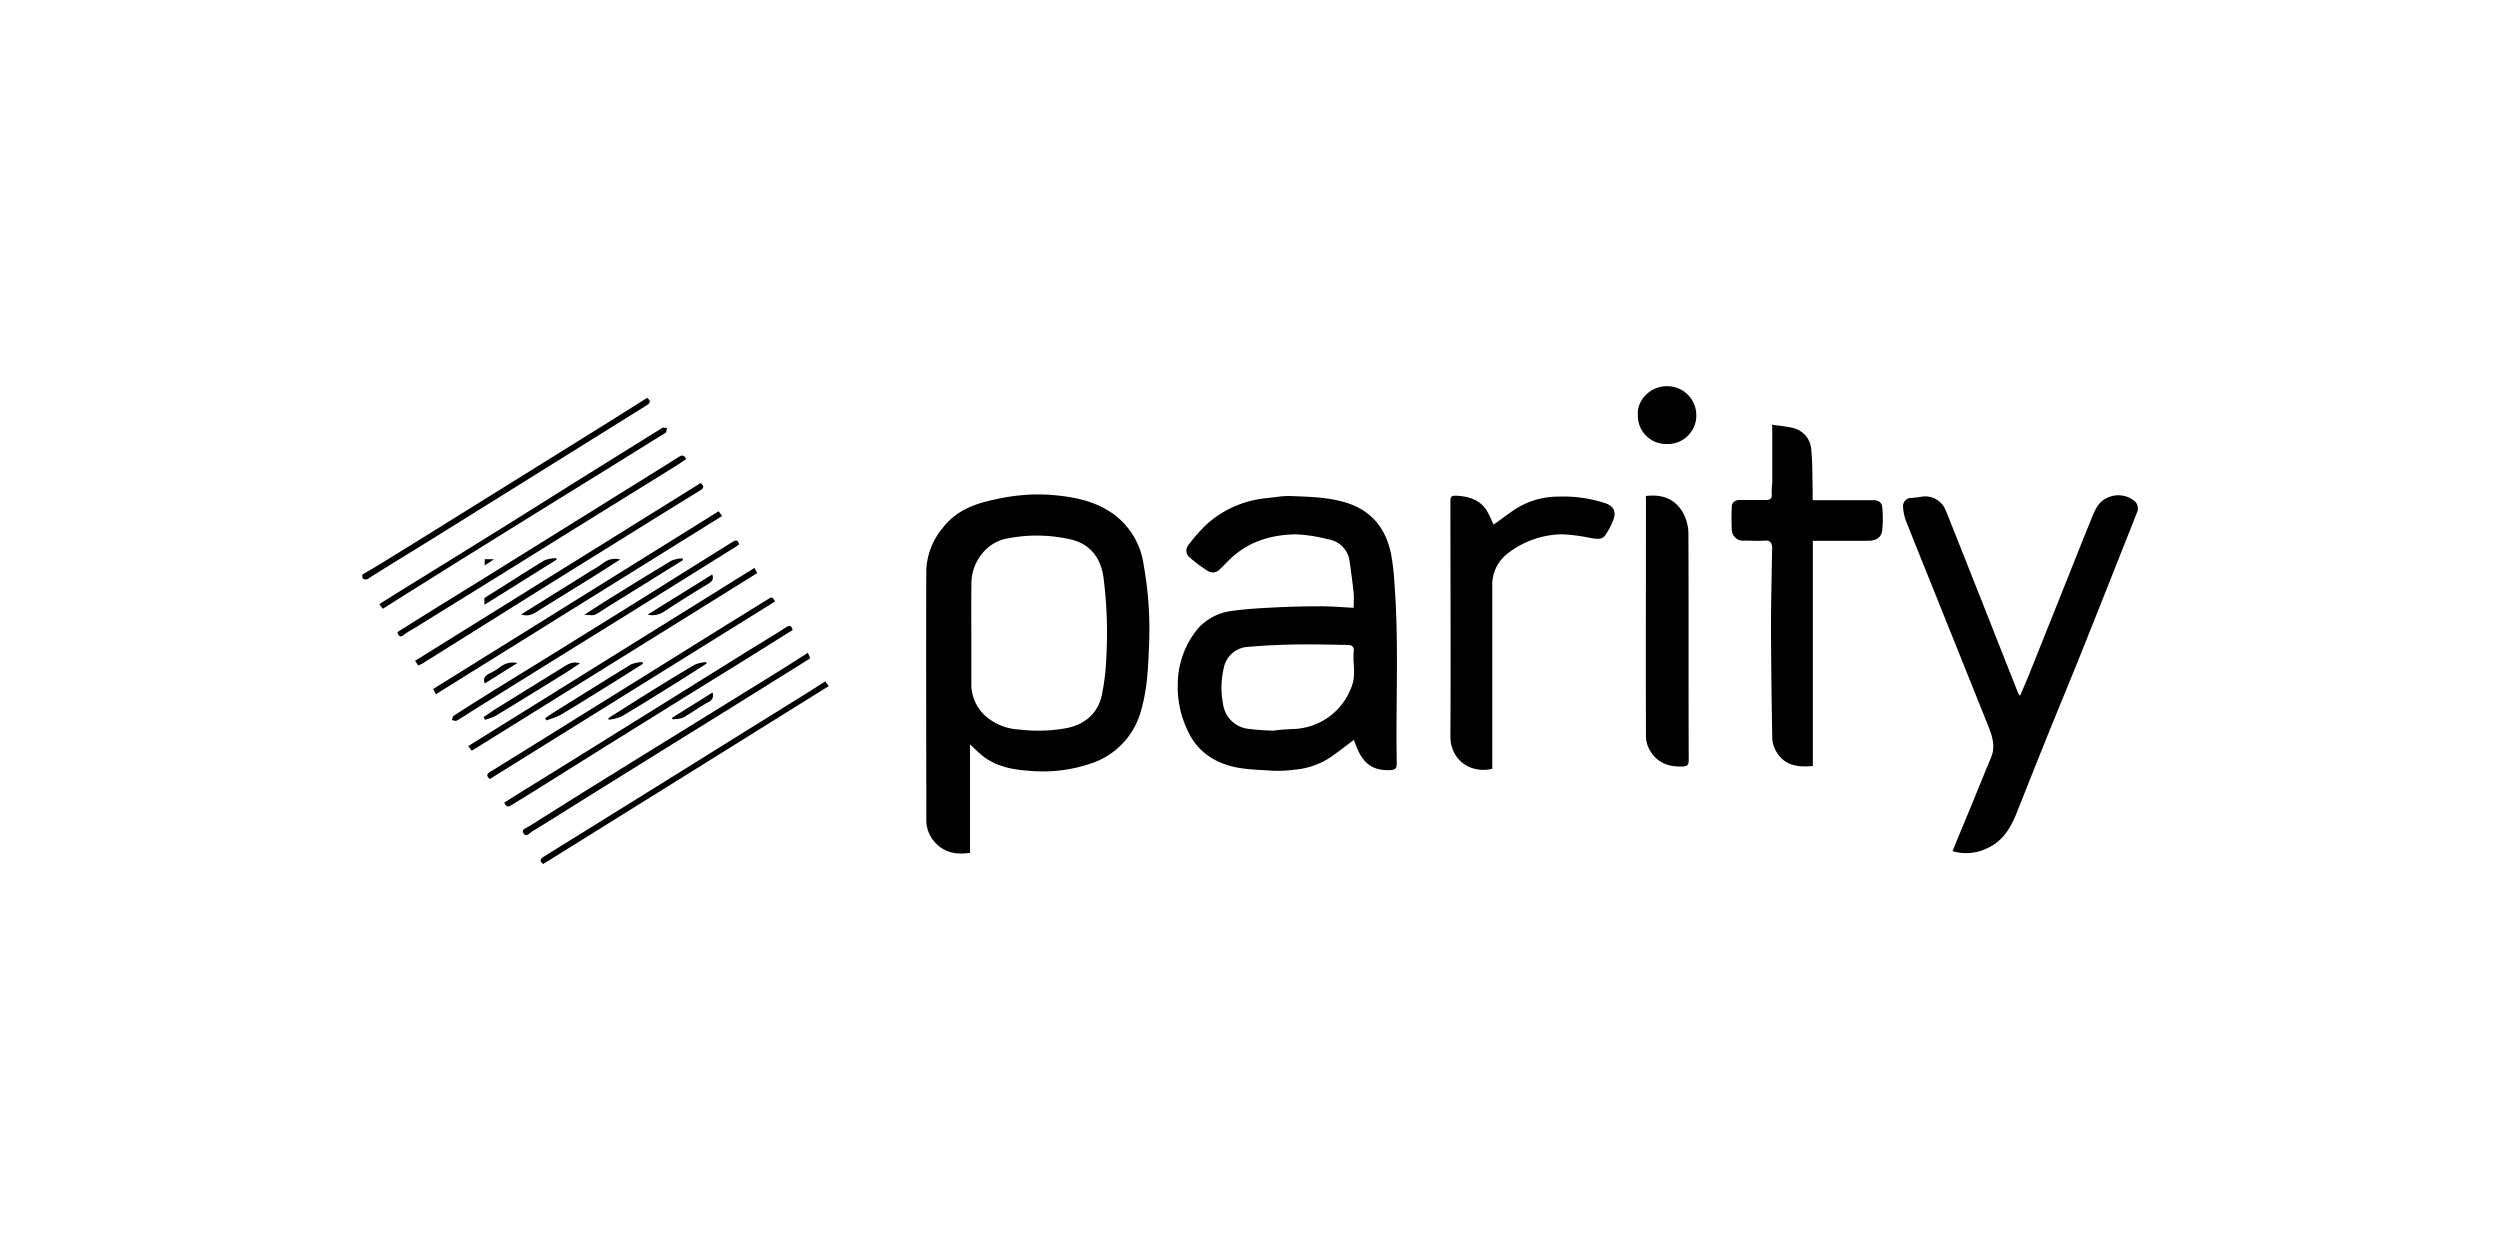 <svg id="Layer_1" data-name="Layer 1" xmlns="http://www.w3.org/2000/svg" viewBox="0 0 532 266"><title>SVG-</title><path d="M77.1,122.28c1.7-1,3.42-2,5.11-3.06q8.36-5.16,16.7-10.36l13.68-8.51,17.58-10.94c2.52-1.57,5-3.16,7.53-4.73.89.61.65,1.11-.08,1.57l-25.36,15.8Q102.12,108.37,92,114.67c-4.5,2.79-9,5.52-13.5,8.36a1,1,0,0,1-1.39,0Z"/><path d="M206.42,158.42v23.07c-2.92.41-5.48,0-7.52-2.31a7,7,0,0,1-1.78-4.74c0-17.75-.08-35.5,0-53.25a14.86,14.86,0,0,1,3.47-8.82c2.95-3.87,7.11-5.29,11.63-6.19a40.81,40.81,0,0,1,10.84-.91c4.79.34,9.51,1.11,13.6,3.92a16.12,16.12,0,0,1,6.73,11.14,76.86,76.86,0,0,1,1.16,16c-.18,4.91-.31,9.86-1.67,14.63a16.27,16.27,0,0,1-9.83,11.19A31.61,31.61,0,0,1,218.77,164c-3.64-.24-7.22-1-10.14-3.54C207.92,159.83,207.24,159.18,206.42,158.42Zm.28-23.28c0,3.47,0,7,0,10.43a9.1,9.1,0,0,0,4.15,7.67,11.61,11.61,0,0,0,6.06,2,33,33,0,0,0,10.27-.34c3.86-.84,6.56-3.24,7.34-7.21a51.19,51.19,0,0,0,.94-8.55,91.89,91.89,0,0,0-.66-16.41c-.6-3.94-2.67-6.75-6.5-7.83a32.19,32.19,0,0,0-13.68-.36,8.81,8.81,0,0,0-4.68,2.25,10.19,10.19,0,0,0-3.22,7.82C206.66,128.1,206.7,131.62,206.7,135.14Z"/><path d="M288.11,157.45c-1.92,1.41-3.73,2.9-5.7,4.15a16.26,16.26,0,0,1-6.87,2.18,26,26,0,0,1-4.74.23c-3.83-.28-7.71-.19-11.34-1.86a12.92,12.92,0,0,1-6.5-6.22,21.32,21.32,0,0,1-2.33-10.48A18.64,18.64,0,0,1,255,133.67a11.53,11.53,0,0,1,7.2-3.67c3-.42,6.05-.59,9.09-.74,3.3-.17,6.61-.24,9.91-.24,2.22,0,4.44.2,6.86.32,0-1.12.08-2.11,0-3.08-.23-2.22-.52-4.44-.85-6.66a5.41,5.41,0,0,0-4.62-4.84,32.19,32.19,0,0,0-6.84-1.05c-5.36.07-10.28,1.59-14.23,5.49-.67.66-1.3,1.35-2,2a2,2,0,0,1-2.49.31,32.25,32.25,0,0,1-4-3,1.82,1.82,0,0,1-.14-2.51,32.57,32.57,0,0,1,4-4.52,22,22,0,0,1,10.06-5.08c1.49-.32,3-.45,4.55-.62a18.33,18.33,0,0,1,2.95-.23c4,.17,7.95.2,11.82,1.36,5.44,1.63,8.54,5.35,9.7,10.75a46,46,0,0,1,.75,6.21c1,12.83.27,25.69.51,38.54,0,1.18-.36,1.43-1.49,1.47-4.16.16-5.95-2-7.18-5.23C288.36,158.12,288.18,157.65,288.11,157.45Zm-16.89-2a38.89,38.89,0,0,1,3.89-.31,13.63,13.63,0,0,0,12.71-9.62c.7-2.29,0-4.62.26-6.92.1-1.07-.47-1.34-1.31-1.36-3.6-.05-7.21-.16-10.82-.1-3.37.06-6.75.19-10.1.5a5.57,5.57,0,0,0-5.44,4.55,18.28,18.28,0,0,0-.14,7.65,6.14,6.14,0,0,0,5.22,5.24A55.2,55.2,0,0,0,271.22,155.49Z"/><path d="M415.49,181.12c1.36-3.32,2.68-6.49,4-9.67,1.39-3.4,2.76-6.8,4.19-10.19,1-2.4.3-4.59-.6-6.82q-5.62-14-11.22-27.95c-2.1-5.25-4.25-10.5-6.31-15.77a10.17,10.17,0,0,1-.58-2.86,1.74,1.74,0,0,1,1.78-1.9,18.63,18.63,0,0,0,2-.23,4.66,4.66,0,0,1,5.17,2.6c.42.88.75,1.8,1.11,2.71q3.83,9.63,7.64,19.27l6.8,17.22a2.71,2.71,0,0,0,.4.53c.68-1.6,1.33-3.08,1.94-4.58q3.6-9,7.18-17.95c2.1-5.26,4.18-10.53,6.32-15.77.67-1.66,1.54-3.24,3.35-3.93a5.44,5.44,0,0,1,5.38.64,2.1,2.1,0,0,1,.68,2.66q-1.8,4.58-3.62,9.15c-2.82,7.11-5.63,14.23-8.49,21.34-2.12,5.29-4.32,10.55-6.46,15.84q-3.51,8.7-6.95,17.41c-1.29,3.26-3,6.16-6.36,7.65A10.13,10.13,0,0,1,415.49,181.12Z"/><path d="M377.1,90.38c1.64.25,3.1.35,4.49.7a5.06,5.06,0,0,1,3.86,4.82c.27,2.69.21,5.4.28,8.11,0,.75,0,1.51,0,2.43h1.33c3.88,0,7.76,0,11.63,0,1.1,0,1.76.53,1.84,1.41a23.4,23.4,0,0,1,0,5c-.21,1.57-1.27,2.22-3,2.23-3.64,0-7.28,0-10.92,0h-.84V163c-3.18.32-6-.07-7.73-3a6,6,0,0,1-.9-2.86q-.22-11.79-.27-23.59c0-5.42.15-10.85.22-16.27a4.23,4.23,0,0,0,0-1.07c-.17-.74-.46-1.25-1.43-1.17-1.47.11-3,0-4.44,0a2.4,2.4,0,0,1-2.7-2.44c-.08-1.56-.06-3.12,0-4.68,0-1,.68-1.53,1.72-1.52,1.84,0,3.67,0,5.51,0,1.14,0,1.39-.4,1.26-1.52a16.52,16.52,0,0,1,.13-2.09c0-3.64,0-7.28,0-10.92Z"/><path d="M317.83,111.65c1.9-1.34,3.59-2.71,5.44-3.8a17,17,0,0,1,8.33-2.17,28.78,28.78,0,0,1,10,1.4c1.68.55,2.36,1.74,1.78,3.36a14.82,14.82,0,0,1-1.76,3.43c-.78,1.12-2.05.77-3.18.61a37.92,37.92,0,0,0-5.94-.78,19.15,19.15,0,0,0-11.94,4.3,8.31,8.31,0,0,0-3,6.67c0,12.51,0,25,0,37.53v1.41c-4.79,1.11-8.94-2.05-8.91-6.9.08-16.59,0-33.19,0-49.78,0-1.15,0-1.53,1.52-1.43,2.38.16,4.59.84,6.06,2.9a17.05,17.05,0,0,1,1.3,2.6C317.68,111.24,317.76,111.48,317.83,111.65Z"/><path d="M350.25,105.55c3.42-.42,6.16.59,7.83,3.46a9.25,9.25,0,0,1,1.21,4.45c.08,16.1,0,32.21.07,48.31,0,1.1-.38,1.3-1.39,1.34-2.9.1-5.3-.78-6.82-3.35a6,6,0,0,1-.89-2.86c-.06-16.86,0-33.73,0-50.59C350.22,106.08,350.24,105.84,350.25,105.55Z"/><path d="M348.54,88.19c-.22-3,2.71-6.17,6.43-6a6.15,6.15,0,0,1,6,6,6.06,6.06,0,0,1-6.35,6.29A6,6,0,0,1,348.54,88.19Z"/><path d="M81.46,129.55l-.74-1c1.66-1,3.3-2.1,5-3.13,7-4.33,14-8.64,21-13,5.23-3.25,10.43-6.54,15.65-9.81q9.27-5.79,18.56-11.56c.23-.14.66,0,1,.05-.09.35-.08.89-.31,1q-6.4,4-12.87,8-6.1,3.76-12.2,7.54-9.41,5.82-18.78,11.67c-4,2.46-7.91,5-11.86,7.43Z"/><path d="M92.77,147.72l-.6-1.1,60.75-37.82.75,1Z"/><path d="M107.31,170.8c1.53-1,3.07-1.94,4.63-2.91,4.69-2.91,9.4-5.82,14.09-8.74l17.57-10.94,15.57-9.71c2.69-1.67,5.44-3.28,8.08-5,.88-.58,1.16-.33,1.44.55-3.57,2.24-7.14,4.49-10.73,6.72-4.07,2.53-8.14,5-12.2,7.55q-8.81,5.46-17.58,10.94c-4.59,2.86-9.16,5.75-13.75,8.61-1.86,1.17-3.74,2.3-5.6,3.47C108.26,171.67,107.75,171.89,107.31,170.8Z"/><path d="M175.61,145l.75,1L115.6,183.86c-.86-.57-.65-1.09.08-1.55l13.59-8.43,12.19-7.58,16.67-10.38,13.79-8.57C173.12,146.61,174.3,145.85,175.61,145Z"/><path d="M104.2,165.79c-.66-.66-.73-1,.07-1.52,6.31-3.88,12.59-7.81,18.88-11.73l13.68-8.5,17.57-10.95q4.54-2.82,9.1-5.63c.78-.48.78-.48,1.46.51Z"/><path d="M100.39,159.76l-.74-1,60.9-37.91.59,1.1Z"/><path d="M157.29,115.81c-.19.14-.4.34-.64.49q-5.73,3.6-11.47,7.17-6.13,3.84-12.27,7.65l-18.59,11.54q-6.88,4.28-13.76,8.58c-1.13.71-2.24,1.46-3.39,2.13-.23.12-.64-.08-1-.14.12-.31.14-.77.37-.91q4.14-2.69,8.34-5.29,6.09-3.78,12.21-7.53L134,129c4-2.47,7.9-4.95,11.86-7.43l10-6.24C156.38,115,157,114.69,157.29,115.81Z"/><path d="M89,141.62l-.68-1,60.79-37.84c.69.63.76,1,0,1.5-5.68,3.49-11.33,7-17,10.54l-13.67,8.5-17.57,11-11.17,7C89.45,141.38,89.22,141.49,89,141.62Z"/><path d="M146,97.7c-.82.55-1.64,1.13-2.5,1.66l-21.09,13.07c-5,3.1-10,6.23-15,9.34l-19.38,12a17.62,17.62,0,0,0-2,1.26c-.76.63-1.19.51-1.46-.52,2.89-1.81,5.84-3.67,8.8-5.51,4.06-2.52,8.14-5,12.2-7.55l17.57-10.94,15-9.33c2.13-1.33,4.27-2.65,6.39-4C145.18,96.8,145.62,96.84,146,97.7Z"/><path d="M171.91,138.92l.46,1c-.05.13-.06.24-.11.27q-8.32,5.21-16.66,10.4-7.44,4.63-14.89,9.24l-17.57,10.94c-3.32,2.08-6.62,4.19-10,6.23-.49.3-1.14,1.25-1.73.36s.6-1.14,1-1.42q11.69-7.38,23.45-14.64,13.74-8.5,27.51-17C166.24,142.55,169,140.77,171.91,138.92Z"/><path d="M110.9,130.75l15-9.36a26.58,26.58,0,0,0,2.48-1.57,4,4,0,0,1,3.59-.76l-4.25,2.72q-6.18,3.85-12.38,7.68C114,130.28,112.81,131.42,110.9,130.75Z"/><path d="M145.34,119.19l-12.05,7.49c-1.73,1.07-3.47,2.14-5.18,3.25s-1.6,1.07-3.75.88c1.75-1.12,3.32-2.17,4.92-3.16,4.53-2.81,9.05-5.62,13.62-8.35a7.21,7.21,0,0,1,2.33-.49Z"/><path d="M136.85,141.23c-1.77,1.12-3.54,2.25-5.32,3.36-4.06,2.52-8.1,5.07-12.2,7.52a17.83,17.83,0,0,1-3.08,1.18l-.23-.47c.61-.41,1.2-.84,1.81-1.22,5.48-3.43,11-6.87,16.47-10.23a7.2,7.2,0,0,1,2.38-.48Z"/><path d="M129.45,152.82c2.9-1.83,5.79-3.68,8.7-5.49,3.23-2,6.46-4,9.74-5.91a8.2,8.2,0,0,1,2.38-.53l.09.31c-2,1.28-4,2.58-6,3.83-4,2.5-8,5-12.11,7.44a9.8,9.8,0,0,1-2.71.69Z"/><path d="M102.92,152.58c1-.65,1.93-1.33,2.93-1.94,4.55-2.84,9.11-5.65,13.67-8.47,1.17-.72,2.3-1.58,3.91-1-1.53,1-3,2-4.52,2.91-4.49,2.78-9,5.56-13.51,8.29a11.62,11.62,0,0,1-2.21.8Z"/><path d="M103.08,128.7v-1.44c4.22-2.65,8.43-5.36,12.72-8a7.72,7.72,0,0,1,2.56-.49l.09.32Z"/><path d="M137.81,130.79l13.76-8.55c.35,1,0,1.48-.85,2-3.2,1.89-6.34,3.9-9.45,5.93A4.34,4.34,0,0,1,137.81,130.79Z"/><path d="M151.62,147.37a1.54,1.54,0,0,1-.93,2.06c-1.83,1-3.54,2.29-5.38,3.31a6.56,6.56,0,0,1-2.22.3l-.08-.29Z"/><path d="M103.15,145.45c-.4-1.18.14-1.71,1-2.13a12.63,12.63,0,0,0,2.39-1.46,4.34,4.34,0,0,1,3.56-.77Z"/><path d="M105.14,119l-2,1.33V119Z"/></svg>
